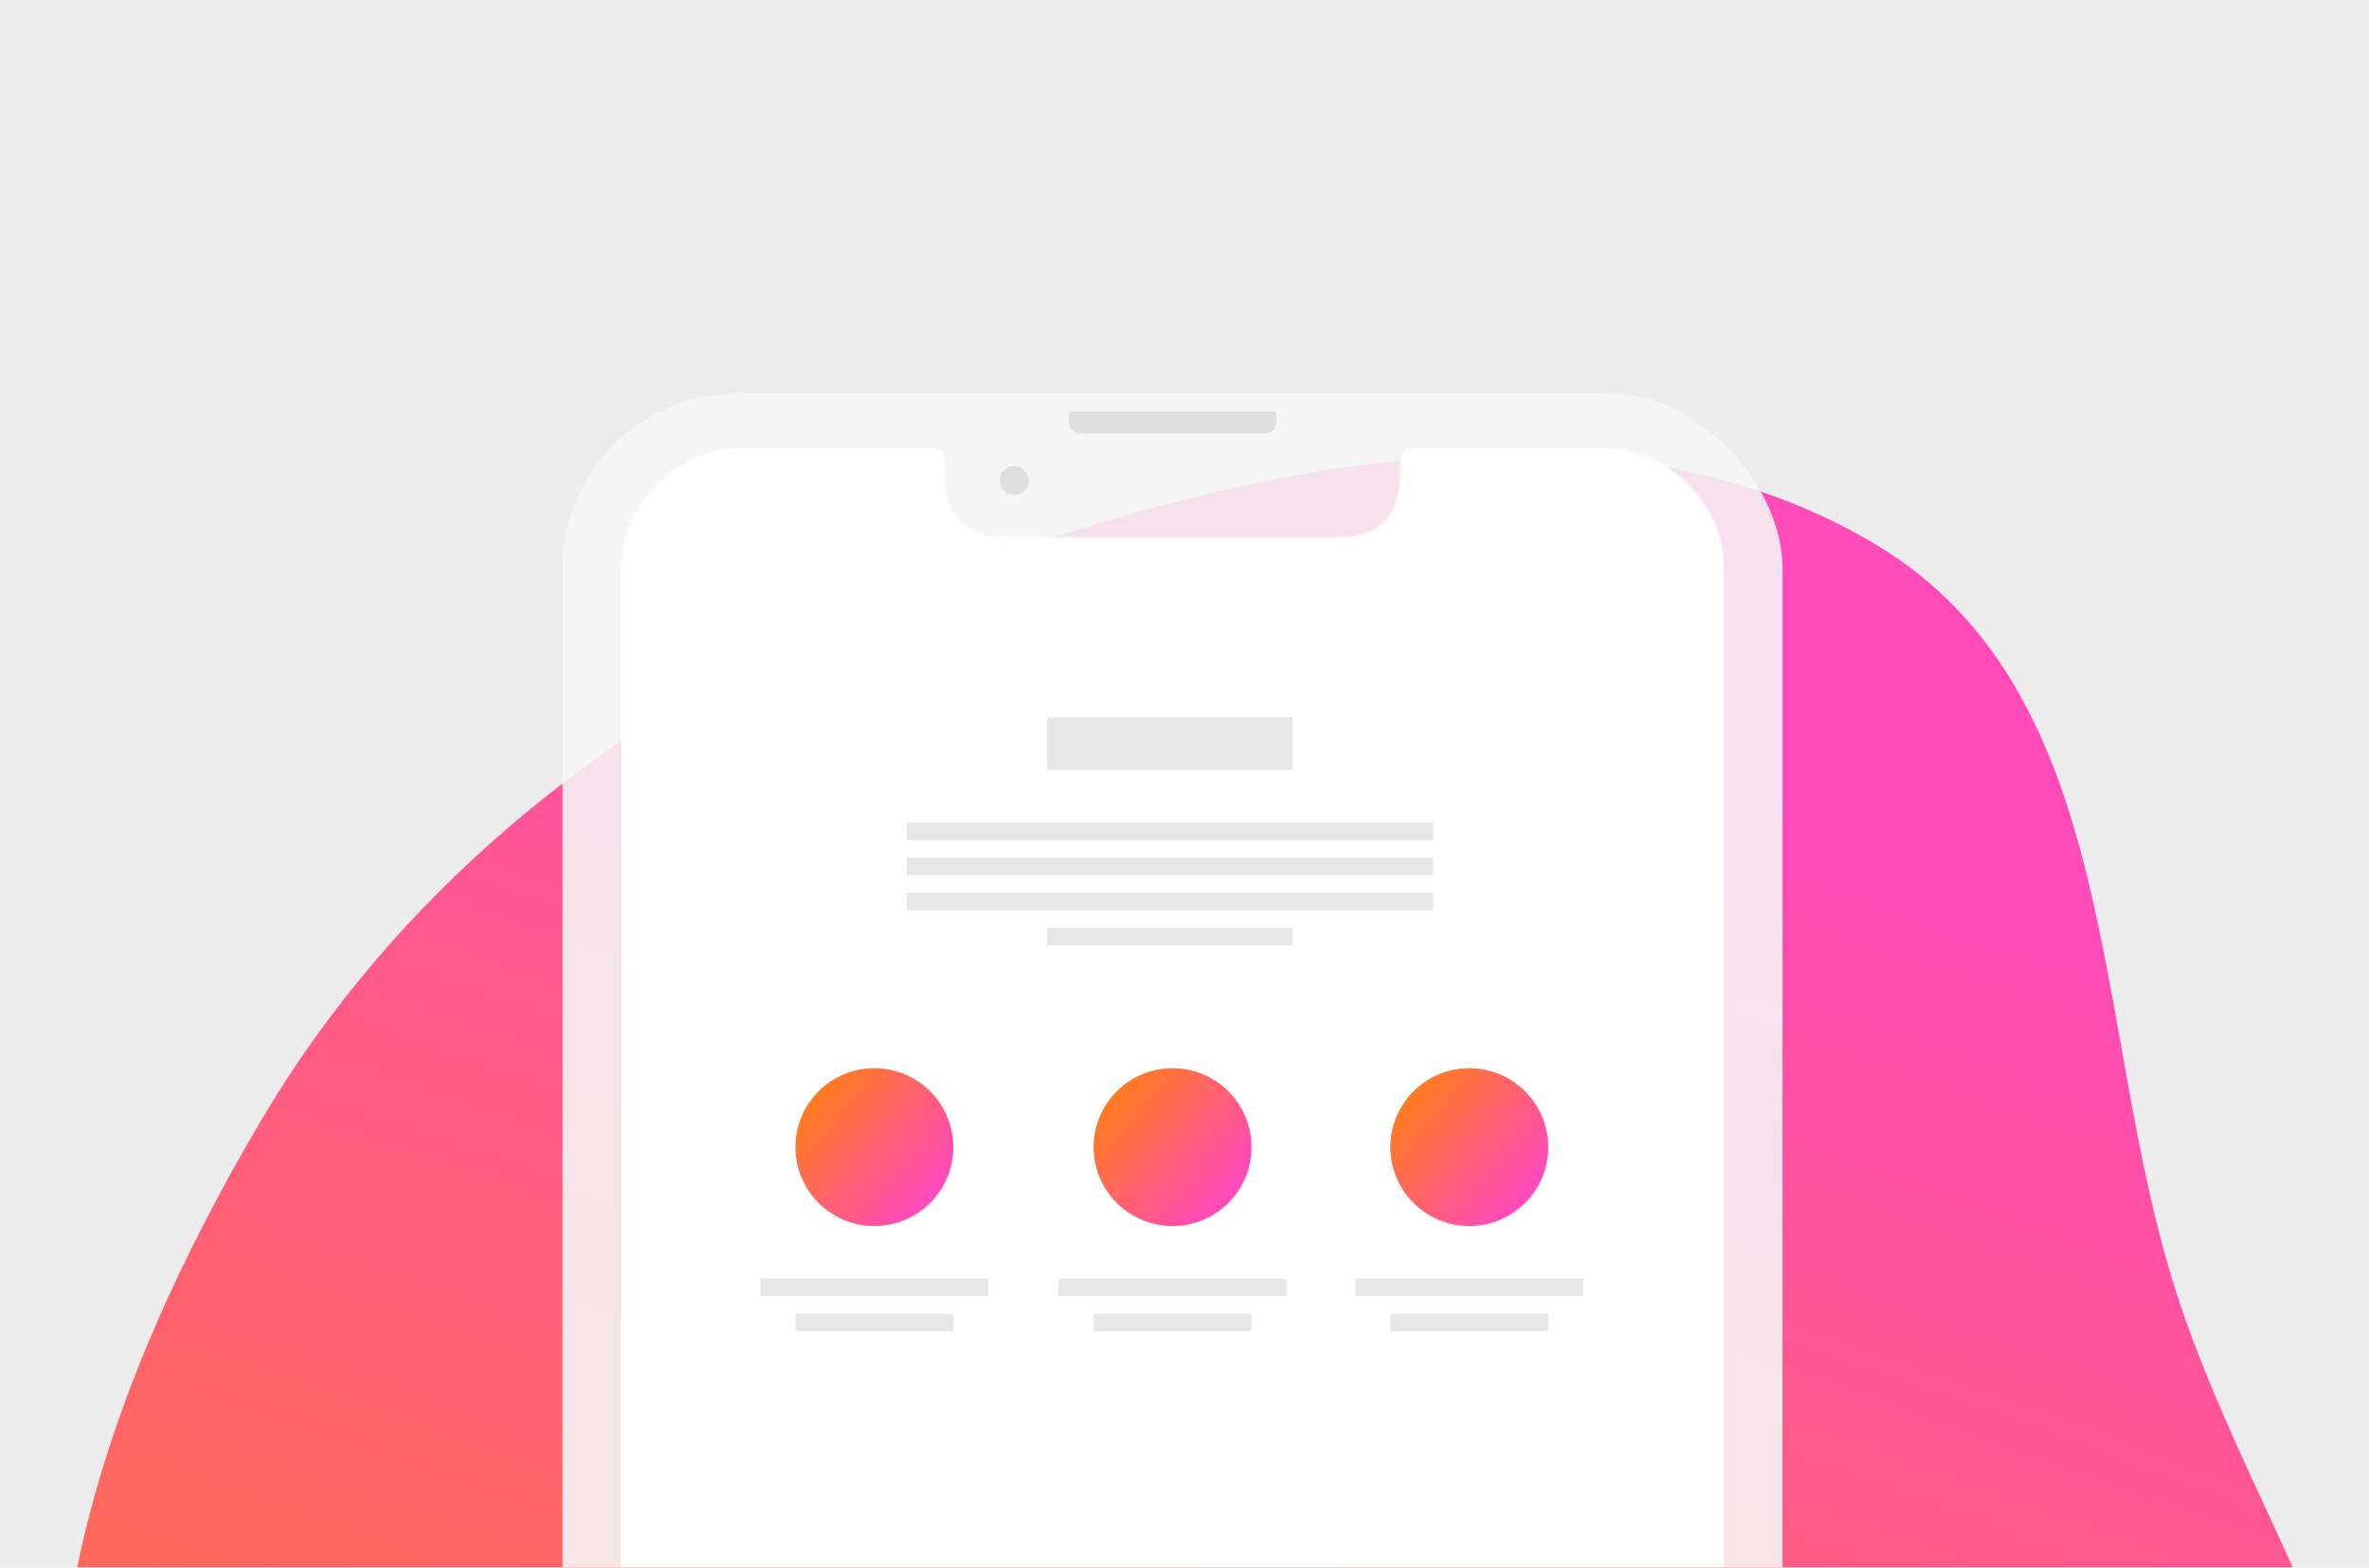 <svg width="1310" height="867" viewBox="0 0 1310 867" fill="none" xmlns="http://www.w3.org/2000/svg">
<g clip-path="url(#clip0_537_128)">
<rect width="1310" height="867" fill="#ECECEC"/>
<g filter="url(#filter0_f_537_128)">
<path d="M145.402 618.002C55.977 768.398 -8.469 952.113 64.924 1103.26C134.676 1246.9 333.148 1261.72 487.826 1323.18C631.836 1380.4 766.275 1480.07 922.108 1443.84C1089.94 1404.81 1245.33 1286.91 1304.58 1133.27C1359.86 989.938 1248.96 856.603 1203.35 714.543C1156.18 567.647 1173.8 383.118 1037.43 301.266C893.566 214.914 700.05 254.487 534.688 313.202C371.776 371.048 230.847 474.301 145.402 618.002Z" fill="url(#paint0_linear_537_128)"/>
</g>
<g filter="url(#filter1_d_537_128)">
<g filter="url(#filter2_i_537_128)">
<g filter="url(#filter3_i_537_128)">
<rect x="311.114" y="114.871" width="674.567" height="1382.93" rx="96.654" fill="#F5F5F5" fill-opacity="0.8"/>
</g>
<g opacity="0.5" filter="url(#filter4_i_537_128)">
<rect x="311.114" y="114.871" width="674.567" height="1382.93" rx="96.654" fill="#F5F5F5" fill-opacity="0.8"/>
</g>
<ellipse cx="560.813" cy="165.118" rx="8.055" ry="8.04" fill="#DFDFDF"/>
<path d="M591.025 126.938H705.802V132.957C705.802 136.293 703.097 138.998 699.761 138.998H597.066C593.73 138.998 591.025 136.293 591.025 132.957V126.938Z" fill="#DFDFDF"/>
</g>
<mask id="mask0_537_128" style="mask-type:alpha" maskUnits="userSpaceOnUse" x="343" y="147" width="611" height="1319">
<path fill-rule="evenodd" clip-rule="evenodd" d="M411.666 147.047C373.926 147.047 343.331 177.583 343.331 215.251V1397.45C343.331 1435.12 373.926 1465.66 411.666 1465.66H885.127C922.868 1465.66 953.462 1435.12 953.462 1397.45V215.251C953.462 177.583 922.868 147.047 885.127 147.047H782.489C776.118 147.047 774.49 151.101 774.49 157.37C774.49 177.229 769.609 196.576 740.091 196.576H556.703C527.184 196.576 522.303 177.229 522.303 157.37C522.303 151.101 520.676 147.047 514.304 147.047H411.666Z" fill="white"/>
</mask>
<g mask="url(#mask0_537_128)">
<rect x="343.327" y="147.047" width="610.131" height="1318.61" rx="8.055" fill="white"/>
<path fill-rule="evenodd" clip-rule="evenodd" d="M604.747 625.918H692.053V635.619H604.747V625.918Z" fill="#111213" fill-opacity="0.1"/>
<path fill-rule="evenodd" clip-rule="evenodd" d="M585.353 606.516H711.461V616.216H585.353V606.516Z" fill="#111213" fill-opacity="0.1"/>
<path fill-rule="evenodd" clip-rule="evenodd" d="M648.408 577.415C672.517 577.415 692.061 557.871 692.061 533.762C692.061 509.653 672.517 490.109 648.408 490.109C624.299 490.109 604.755 509.653 604.755 533.762C604.755 557.871 624.299 577.415 648.408 577.415Z" fill="url(#paint1_linear_537_128)"/>
<path fill-rule="evenodd" clip-rule="evenodd" d="M768.832 625.918H856.138V635.619H768.832V625.918Z" fill="#111213" fill-opacity="0.1"/>
<path fill-rule="evenodd" clip-rule="evenodd" d="M749.438 606.516H875.547V616.216H749.438V606.516Z" fill="#111213" fill-opacity="0.1"/>
<path fill-rule="evenodd" clip-rule="evenodd" d="M812.49 577.415C836.599 577.415 856.143 557.871 856.143 533.762C856.143 509.653 836.599 490.109 812.49 490.109C788.381 490.109 768.837 509.653 768.837 533.762C768.837 557.871 788.381 577.415 812.49 577.415Z" fill="url(#paint2_linear_537_128)"/>
<path fill-rule="evenodd" clip-rule="evenodd" d="M439.847 625.918H527.152V635.619H439.847V625.918Z" fill="#111213" fill-opacity="0.1"/>
<path fill-rule="evenodd" clip-rule="evenodd" d="M420.453 606.516H546.562V616.216H420.453V606.516Z" fill="#111213" fill-opacity="0.1"/>
<path fill-rule="evenodd" clip-rule="evenodd" d="M483.506 577.415C507.615 577.415 527.159 557.871 527.159 533.762C527.159 509.653 507.615 490.109 483.506 490.109C459.397 490.109 439.853 509.653 439.853 533.762C439.853 557.871 459.397 577.415 483.506 577.415Z" fill="url(#paint3_linear_537_128)"/>
<path fill-rule="evenodd" clip-rule="evenodd" d="M579.046 412.48H714.855V422.181H579.046V412.48Z" fill="#111213" fill-opacity="0.1"/>
<path fill-rule="evenodd" clip-rule="evenodd" d="M501.449 393.074H792.469V402.775H501.449V393.074Z" fill="#111213" fill-opacity="0.1"/>
<path fill-rule="evenodd" clip-rule="evenodd" d="M501.449 373.68H792.469V383.38H501.449V373.68Z" fill="#111213" fill-opacity="0.1"/>
<path fill-rule="evenodd" clip-rule="evenodd" d="M501.449 354.277H792.469V363.978H501.449V354.277Z" fill="#111213" fill-opacity="0.1"/>
<path fill-rule="evenodd" clip-rule="evenodd" d="M579.044 296.082H714.853V325.184H579.044V296.082Z" fill="#111213" fill-opacity="0.1"/>
</g>
</g>
</g>
<defs>
<filter id="filter0_f_537_128" x="-359.966" y="-141.812" width="2072.65" height="1986.38" filterUnits="userSpaceOnUse" color-interpolation-filters="sRGB">
<feFlood flood-opacity="0" result="BackgroundImageFix"/>
<feBlend mode="normal" in="SourceGraphic" in2="BackgroundImageFix" result="shape"/>
<feGaussianBlur stdDeviation="196.5" result="effect1_foregroundBlur_537_128"/>
</filter>
<filter id="filter1_d_537_128" x="79.546" y="-16.015" width="1137.7" height="1846.07" filterUnits="userSpaceOnUse" color-interpolation-filters="sRGB">
<feFlood flood-opacity="0" result="BackgroundImageFix"/>
<feColorMatrix in="SourceAlpha" type="matrix" values="0 0 0 0 0 0 0 0 0 0 0 0 0 0 0 0 0 0 127 0" result="hardAlpha"/>
<feOffset dy="100.682"/>
<feGaussianBlur stdDeviation="115.784"/>
<feColorMatrix type="matrix" values="0 0 0 0 0 0 0 0 0 0 0 0 0 0 0 0 0 0 0.15 0"/>
<feBlend mode="normal" in2="BackgroundImageFix" result="effect1_dropShadow_537_128"/>
<feBlend mode="normal" in="SourceGraphic" in2="effect1_dropShadow_537_128" result="shape"/>
</filter>
<filter id="filter2_i_537_128" x="311.114" y="114.871" width="674.567" height="1382.93" filterUnits="userSpaceOnUse" color-interpolation-filters="sRGB">
<feFlood flood-opacity="0" result="BackgroundImageFix"/>
<feBlend mode="normal" in="SourceGraphic" in2="BackgroundImageFix" result="shape"/>
<feColorMatrix in="SourceAlpha" type="matrix" values="0 0 0 0 0 0 0 0 0 0 0 0 0 0 0 0 0 0 127 0" result="hardAlpha"/>
<feOffset/>
<feGaussianBlur stdDeviation="8.055"/>
<feComposite in2="hardAlpha" operator="arithmetic" k2="-1" k3="1"/>
<feColorMatrix type="matrix" values="0 0 0 0 1 0 0 0 0 1 0 0 0 0 1 0 0 0 1 0"/>
<feBlend mode="normal" in2="shape" result="effect1_innerShadow_537_128"/>
</filter>
<filter id="filter3_i_537_128" x="311.114" y="114.871" width="674.567" height="1384.95" filterUnits="userSpaceOnUse" color-interpolation-filters="sRGB">
<feFlood flood-opacity="0" result="BackgroundImageFix"/>
<feBlend mode="normal" in="SourceGraphic" in2="BackgroundImageFix" result="shape"/>
<feColorMatrix in="SourceAlpha" type="matrix" values="0 0 0 0 0 0 0 0 0 0 0 0 0 0 0 0 0 0 127 0" result="hardAlpha"/>
<feOffset dy="2.014"/>
<feGaussianBlur stdDeviation="3.02"/>
<feComposite in2="hardAlpha" operator="arithmetic" k2="-1" k3="1"/>
<feColorMatrix type="matrix" values="0 0 0 0 1 0 0 0 0 1 0 0 0 0 1 0 0 0 0.5 0"/>
<feBlend mode="normal" in2="shape" result="effect1_innerShadow_537_128"/>
</filter>
<filter id="filter4_i_537_128" x="311.114" y="114.871" width="674.567" height="1384.95" filterUnits="userSpaceOnUse" color-interpolation-filters="sRGB">
<feFlood flood-opacity="0" result="BackgroundImageFix"/>
<feBlend mode="normal" in="SourceGraphic" in2="BackgroundImageFix" result="shape"/>
<feColorMatrix in="SourceAlpha" type="matrix" values="0 0 0 0 0 0 0 0 0 0 0 0 0 0 0 0 0 0 127 0" result="hardAlpha"/>
<feOffset dy="2.014"/>
<feGaussianBlur stdDeviation="3.02"/>
<feComposite in2="hardAlpha" operator="arithmetic" k2="-1" k3="1"/>
<feColorMatrix type="matrix" values="0 0 0 0 1 0 0 0 0 1 0 0 0 0 1 0 0 0 0.5 0"/>
<feBlend mode="normal" in2="shape" result="effect1_innerShadow_537_128"/>
</filter>
<linearGradient id="paint0_linear_537_128" x1="144.82" y1="1343.44" x2="522.455" y2="278.756" gradientUnits="userSpaceOnUse">
<stop stop-color="#FF7A22"/>
<stop offset="1" stop-color="#FF4AB9"/>
</linearGradient>
<linearGradient id="paint1_linear_537_128" x1="630.19" y1="490.109" x2="693.191" y2="541.609" gradientUnits="userSpaceOnUse">
<stop stop-color="#FF7A22"/>
<stop offset="1" stop-color="#FF4AB9"/>
</linearGradient>
<linearGradient id="paint2_linear_537_128" x1="794.271" y1="490.109" x2="857.272" y2="541.609" gradientUnits="userSpaceOnUse">
<stop stop-color="#FF7A22"/>
<stop offset="1" stop-color="#FF4AB9"/>
</linearGradient>
<linearGradient id="paint3_linear_537_128" x1="465.287" y1="490.109" x2="528.288" y2="541.609" gradientUnits="userSpaceOnUse">
<stop stop-color="#FF7A22"/>
<stop offset="1" stop-color="#FF4AB9"/>
</linearGradient>
<clipPath id="clip0_537_128">
<rect width="1310" height="867" fill="white"/>
</clipPath>
</defs>
</svg>
